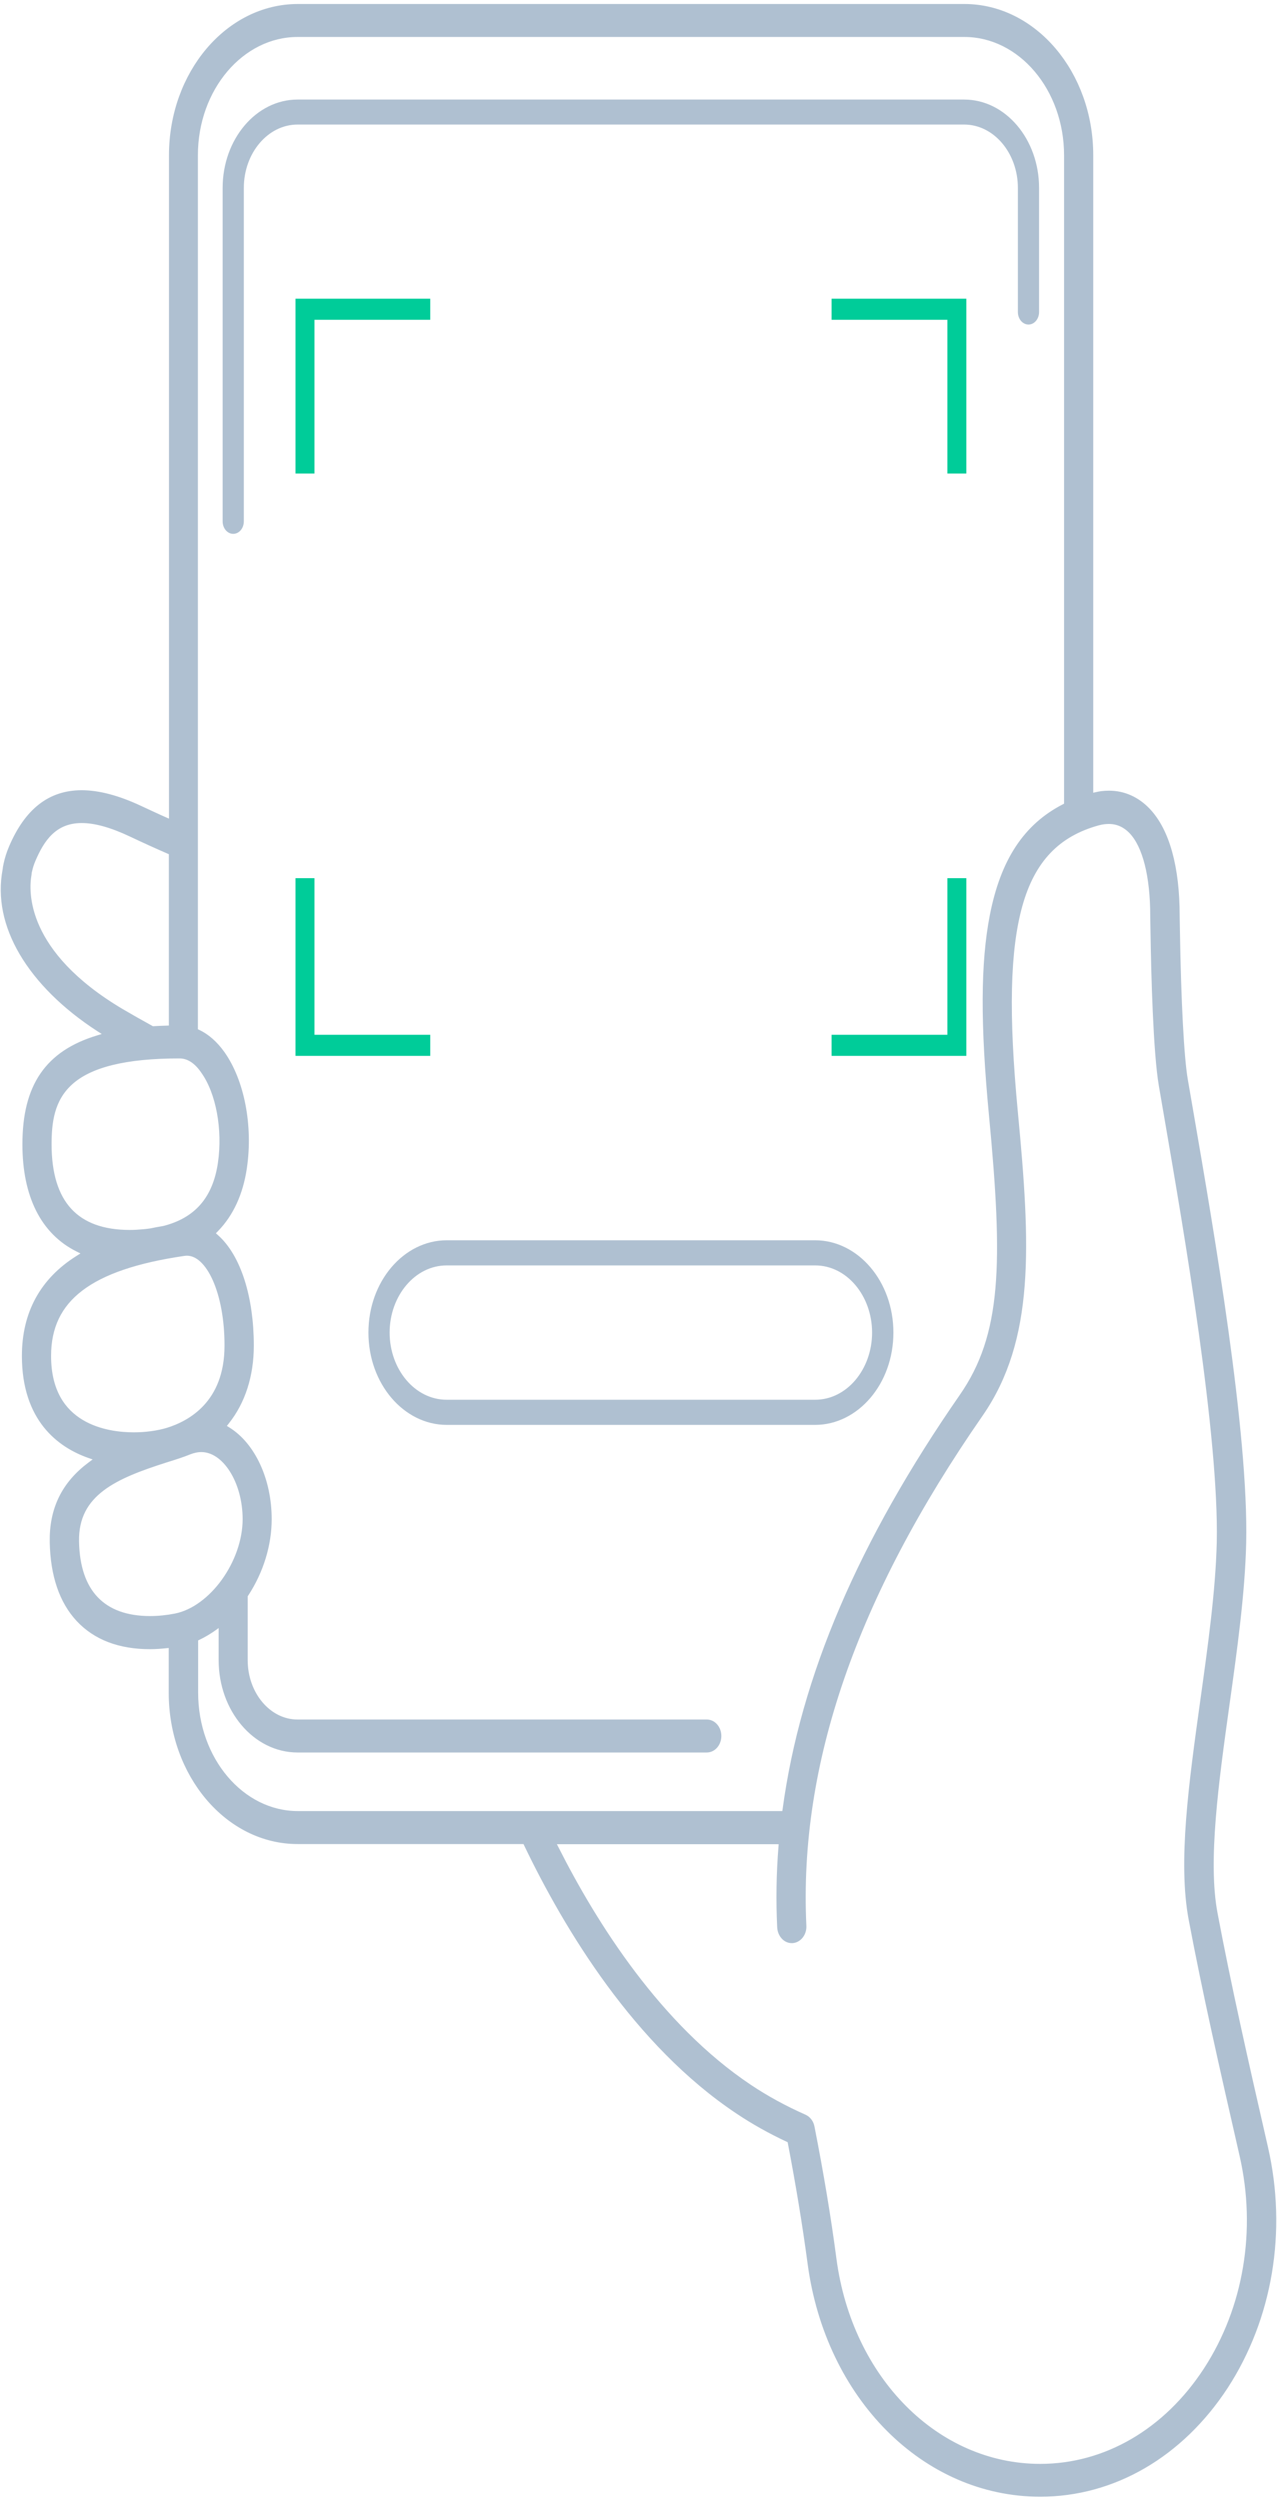 <svg width="160" height="313" viewBox="0 0 160 313" fill="none" xmlns="http://www.w3.org/2000/svg">
    <path id="green 1" d="M37.524 58.792H38.9V39.541H53.408V37.9H37.524V58.792Z" fill="#00CC99"
        stroke="#00CC99" />
    <path id="green 2" d="M104.691 37.9V39.541H119.2V58.792H120.575V37.9H104.691Z" fill="#00CC99"
        stroke="#00CC99" />
    <path id="green 3" d="M119.2 130.065H104.691V131.705H120.575V110.455H119.2V130.065Z" fill="#00CC99"
        stroke="#00CC99" />
    <path id="green 4" d="M38.9 110.455H37.524V131.705H53.408V130.065H38.9V110.455Z" fill="#00CC99"
        stroke="#00CC99" />
    <path
        d="M29.222 66.843C28.486 66.843 27.895 66.146 27.895 65.278V23.533C27.895 17.424 32.102 12.465 37.284 12.465H120.8C125.982 12.465 130.189 17.424 130.189 23.533V39.07C130.189 39.937 129.598 40.635 128.862 40.635C128.126 40.635 127.534 39.937 127.534 39.07V23.533C127.534 19.159 124.511 15.595 120.8 15.595H37.284C33.573 15.595 30.55 19.159 30.55 23.533V65.278C30.55 66.146 29.958 66.843 29.222 66.843Z"
        fill="#AFC0D1" />
    <path
        d="M130.333 312.112C115.953 312.112 103.908 300.026 101.684 283.376C101.028 278.474 100.213 273.534 99.205 268.273L99.125 267.877L98.805 267.727C96.614 266.708 94.486 265.521 92.519 264.201C79.882 255.772 71.18 241.386 66.093 230.789L65.901 230.393H37.284C28.662 230.393 21.64 222.116 21.64 211.953V205.787L20.92 205.862C20.2 205.938 19.48 205.994 18.793 205.994C15.018 205.994 12.058 204.863 9.963 202.619C7.899 200.394 6.812 197.189 6.732 193.097C6.652 189.025 8.187 185.895 11.418 183.5L12.666 182.576L11.258 182.086C7.595 180.804 3.244 177.617 3.244 169.773C3.244 164.494 5.468 160.421 9.867 157.668L11.098 156.895L9.819 156.254C5.564 154.142 3.308 149.655 3.308 143.282C3.308 136.06 6.092 132.006 12.314 130.121L13.93 129.631L12.458 128.688C8.203 125.935 4.908 122.654 2.893 119.223C0.893 115.81 0.189 112.359 0.813 108.984L0.829 108.928V108.871C0.829 108.796 0.877 108.532 0.941 108.23C1.085 107.551 1.293 106.891 1.597 106.175C3.532 101.649 6.348 99.443 10.235 99.443C12.314 99.443 14.746 100.084 17.481 101.367C18.665 101.913 19.736 102.422 20.776 102.875L21.672 103.271V19.44C21.672 9.277 28.694 1 37.316 1H120.832C129.453 1 136.476 9.277 136.476 19.44V99.896L137.259 99.707C137.563 99.632 137.803 99.594 138.027 99.556C138.331 99.519 138.651 99.5 138.955 99.5C140.747 99.5 142.378 100.235 143.69 101.612C146.057 104.101 147.305 108.626 147.305 114.678L147.337 116.526C147.481 125.445 147.849 132.44 148.329 135.231L149.065 139.492C151.64 154.425 155.943 179.39 155.639 193.173C155.495 199.47 154.503 206.579 153.543 213.442C152.2 223.077 150.808 233.033 152.056 239.613C153.767 248.683 155.847 257.884 158.39 268.99C160.758 279.36 158.95 290.183 153.4 298.725C147.833 307.228 139.435 312.112 130.333 312.112ZM69.548 231.562C74.315 240.99 82.393 253.849 93.814 261.467C95.958 262.9 98.293 264.163 100.724 265.238C101.14 265.426 101.46 265.841 101.556 266.35C102.692 272.139 103.604 277.55 104.308 282.905C106.323 298.027 117.264 309.001 130.333 309.001C138.603 309.001 146.233 304.551 151.272 296.82C156.311 289.071 157.958 279.228 155.799 269.819C153.256 258.695 151.16 249.456 149.432 240.311C148.073 233.127 149.448 223.322 150.888 212.952C151.832 206.183 152.808 199.207 152.952 193.116C153.24 179.71 148.809 153.973 146.425 140.152L145.689 135.872C144.986 131.761 144.73 122.051 144.65 116.62L144.618 114.735C144.618 109.663 143.658 105.835 141.898 103.987C141.067 103.12 140.075 102.668 138.923 102.668C138.731 102.668 138.523 102.686 138.315 102.705C138.059 102.743 137.819 102.781 137.547 102.856C132.381 104.27 129.213 107.589 127.614 113.302C126.046 118.921 125.854 126.934 127.038 139.341C128.622 156.009 129.165 167.643 122.703 176.976C106.819 199.848 99.573 220.852 100.533 241.141C100.58 242.008 100.005 242.743 99.285 242.8C99.253 242.8 99.221 242.8 99.189 242.8C98.501 242.8 97.925 242.14 97.877 241.31C97.717 237.992 97.765 234.617 98.037 231.26L98.101 230.412H68.956L69.548 231.562ZM26.887 203.6C26.183 204.109 25.463 204.543 24.743 204.882L24.327 205.071V211.953C24.327 220.381 30.15 227.263 37.316 227.263H98.453L98.549 226.603C100.788 210.048 108.019 193.173 120.656 174.959C126.046 167.209 126.174 158.196 124.415 139.662C123.327 128.254 123.359 120.561 124.511 114.678C125.838 107.872 128.67 103.573 133.42 101.14L133.82 100.933V19.44C133.82 11.012 127.998 4.13 120.832 4.13H37.284C30.134 4.13 24.295 10.993 24.295 19.44V129.197L24.711 129.385C25.815 129.895 26.823 130.781 27.702 132.006C30.118 135.4 31.206 140.963 30.438 146.186C29.974 149.353 28.79 151.918 26.951 153.803L26.327 154.444L26.983 155.029C29.686 157.423 31.302 162.458 31.302 168.491C31.302 172.168 30.262 175.43 28.278 177.919L27.686 178.673L28.454 179.145C31.541 181.049 33.541 185.386 33.541 190.213C33.541 193.38 32.533 196.68 30.678 199.508L30.534 199.716V207.861C30.534 212.236 33.557 215.799 37.268 215.799H88.552C89.287 215.799 89.879 216.497 89.879 217.364C89.879 218.231 89.287 218.929 88.552 218.929H37.284C32.101 218.929 27.894 213.97 27.894 207.861V202.846L26.887 203.6ZM25.223 181.313C24.711 181.313 24.183 181.426 23.655 181.633C22.872 181.954 21.944 182.256 20.728 182.633C14.458 184.631 9.291 186.781 9.403 193.003C9.515 199.433 12.778 202.846 18.809 202.846C19.848 202.846 20.952 202.732 22.008 202.525C26.663 201.601 30.902 195.718 30.902 190.194C30.886 185.386 28.294 181.313 25.223 181.313ZM23.416 156.726C23.271 156.726 23.128 156.744 22.984 156.763C11.162 158.498 5.9 162.514 5.9 169.773C5.9 178.862 13.498 179.842 16.761 179.842C18.265 179.842 19.8 179.635 21.048 179.258C23.879 178.39 28.63 175.845 28.63 168.491C28.646 161.892 26.359 156.726 23.416 156.726ZM22.488 132.025C15.689 132.025 11.178 133.138 8.667 135.438C6.3 137.606 5.964 140.491 5.964 143.282C5.964 150.73 9.435 154.501 16.265 154.501C16.841 154.501 17.449 154.463 18.057 154.406C18.297 154.388 18.553 154.35 18.841 154.312H18.857H18.873C19.384 154.199 19.912 154.105 20.472 154.01H20.488H20.504C24.743 152.955 27.127 150.221 27.798 145.676C28.422 141.396 27.558 136.739 25.655 134.062C24.727 132.685 23.655 132.025 22.488 132.025ZM3.452 109.474C3.052 111.718 2.781 119.449 15.098 126.765C16.233 127.425 17.513 128.16 18.921 128.933L19.064 129.008L19.224 128.99C19.8 128.952 20.392 128.933 21 128.914L21.656 128.895V106.627L21.224 106.439C19.704 105.779 18.201 105.1 16.489 104.289C14.01 103.12 11.962 102.554 10.235 102.554C6.62 102.554 5.052 105.1 3.98 107.589C3.772 108.079 3.628 108.532 3.532 108.984C3.484 109.116 3.468 109.286 3.452 109.474Z"
        fill="#AFC0D1" stroke="#AFC0D1" />
    <path
        d="M55.968 177.91C50.911 177.91 46.662 173.028 46.662 166.851C46.662 160.674 50.911 155.793 55.968 155.793H102.132C107.189 155.793 111.438 160.674 111.438 166.851C111.438 173.028 107.189 177.91 102.132 177.91H55.968ZM55.968 157.942C51.684 157.942 48.318 162.015 48.318 166.851C48.318 171.686 51.667 175.761 55.968 175.761H102.132C106.417 175.761 109.767 171.686 109.767 166.851C109.767 162.017 106.417 157.942 102.132 157.942H55.968Z"
        fill="#AFC0D1" stroke="#AFC0D1" />
</svg>
